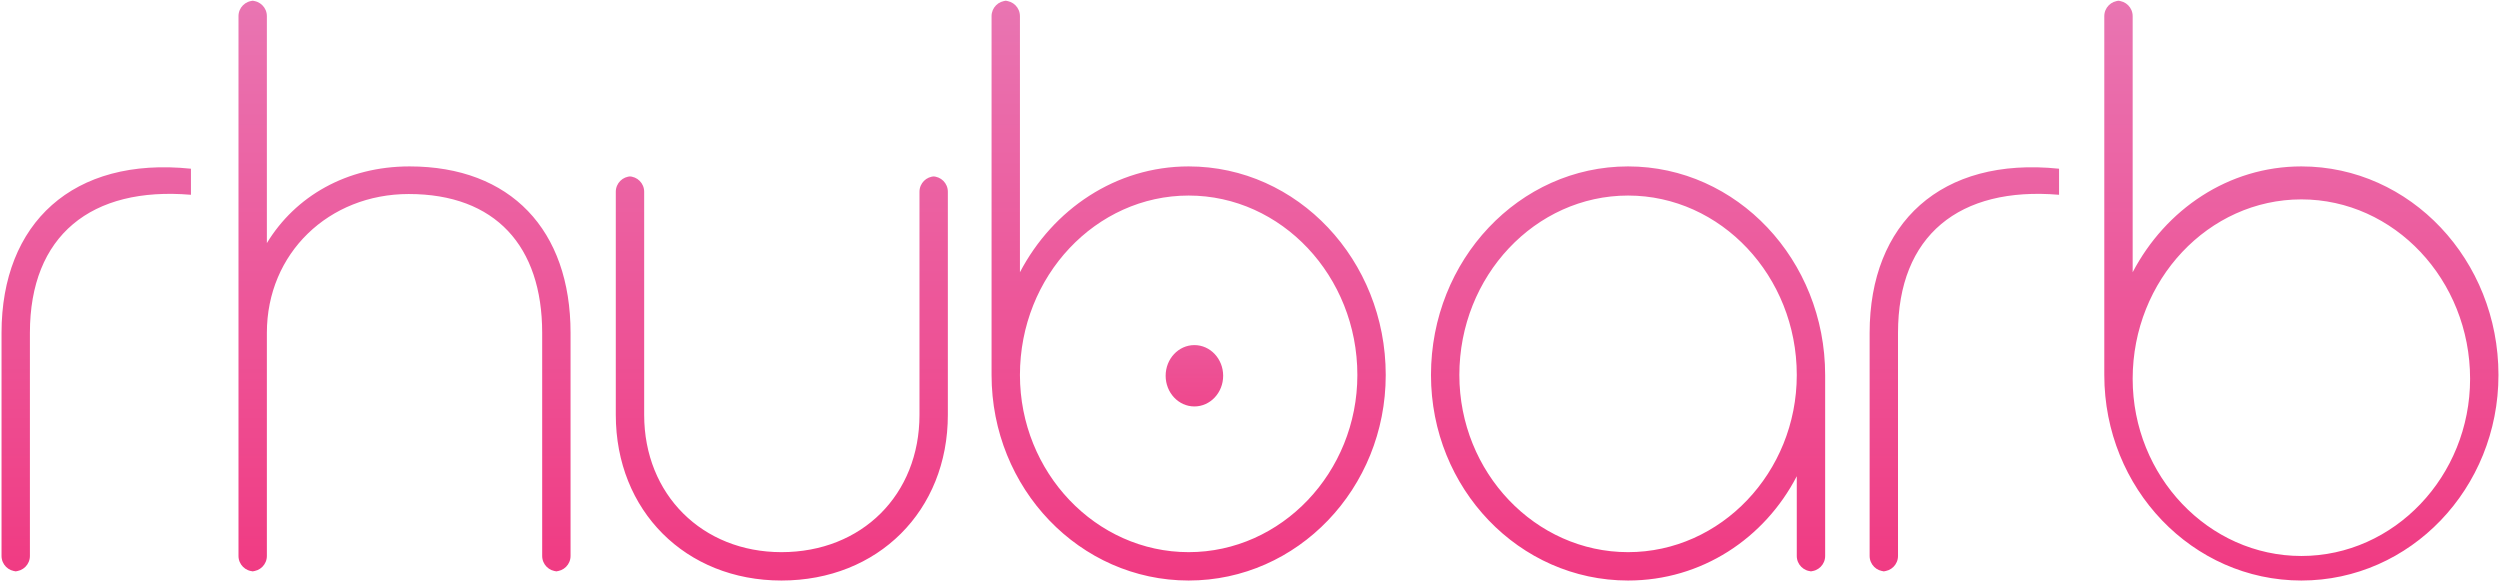 <?xml version="1.0" encoding="UTF-8" standalone="no"?>
<svg width="652px" height="152px" viewBox="0 0 652 152" version="1.1" xmlns="http://www.w3.org/2000/svg" xmlns:xlink="http://www.w3.org/1999/xlink">
    <!-- Generator: Sketch 39.1 (31720) - http://www.bohemiancoding.com/sketch -->
    <title>Group Copy 9</title>
    <desc>Created with Sketch.</desc>
    <defs>
        <linearGradient x1="50%" y1="0%" x2="50%" y2="100%" id="linearGradient-1">
            <stop stop-color="#E975B2" offset="0%"></stop>
            <stop stop-color="#F03A82" offset="100%"></stop>
        </linearGradient>
        <linearGradient x1="50%" y1="0%" x2="50%" y2="100%" id="linearGradient-2">
            <stop stop-color="#ED5699" offset="0%"></stop>
            <stop stop-color="#EE488D" offset="100%"></stop>
        </linearGradient>
    </defs>
    <g id="Rhubarb-Design" stroke="none" stroke-width="1" fill="none" fill-rule="evenodd">
        <g id="Artboard-Copy" transform="translate(-646, -257)">
            <g id="Pink-on-White">
                <g id="Group-Copy-9" transform="translate(646, 257)">
                    <path d="M0.4,144.991 C0.4,147.205 2.191,149 4.403,149 L3.797,149 C6.008,149 7.8,147.206 7.8,144.991 L7.8,86.8 C7.8,61.4 23.8,48.6 49.8,50.8 L49.8,44 C19,40.8 0.4,58.2 0.4,86.8 L0.4,144.991 Z M148.8,86.8 C148.8,60 133.2,43.4 106.8,43.4 C90.4,43.4 77,51.2 69.6,63.4 L69.6,4.201 C69.6,1.991 67.809,0.2 65.597,0.2 L66.203,0.2 C63.992,0.2 62.2,1.988 62.2,4.199 L62.2,145.001 C62.2,147.209 63.991,149 66.203,149 L65.597,149 C67.808,149 69.6,147.206 69.6,144.991 L69.6,86.8 C69.6,66 85.8,50.6 106.6,50.6 C129.2,50.6 141.4,64.2 141.4,86.8 L141.4,144.991 C141.4,147.205 143.191,149 145.403,149 L144.797,149 C147.008,149 148.8,147.206 148.8,144.991 L148.8,86.8 Z M247.2,50.009 C247.2,47.795 245.409,46 243.197,46 L243.803,46 C241.592,46 239.8,47.794 239.8,50.009 L239.8,108.2 C239.8,129 224.8,144 203.8,144 C183.2,144 168,129 168,108.2 L168,50.009 C168,47.795 166.209,46 163.997,46 L164.603,46 C162.392,46 160.6,47.794 160.6,50.009 L160.6,108.2 C160.6,133.2 178.8,151.4 203.8,151.4 C229,151.4 247.2,133.2 247.2,108.2 L247.2,50.009 Z M310,43.4 C291,43.4 274.6,54.6 266,71 L266,4.209 C266,1.995 264.209,0.2 261.997,0.2 L262.603,0.2 C260.392,0.2 258.6,1.998 258.6,4.208 L258.6,97.8 C258.6,127.4 281.6,151.4 310,151.4 C338.4,151.4 361.4,127.4 361.4,97.8 C361.4,67.8 338.4,43.4 310,43.4 Z M354,97.8 C354,123.2 334.2,144 310,144 C285.8,144 266,123.2 266,97.8 C266,72 285.8,51 310,51 C334.2,51 354,72 354,97.8 L354,97.8 Z M476,97.8 C476,67.8 453,43.4 424.6,43.4 C396.2,43.4 373.2,67.8 373.2,97.8 C373.2,127.4 396.2,151.4 424.6,151.4 C443.8,151.4 460.2,140.4 468.6,124.2 L468.6,145.002 C468.6,147.21 470.391,149 472.603,149 L471.997,149 C474.208,149 476,147.208 476,145.004 L476,97.8 Z M468.6,97.8 C468.6,123.2 448.8,144 424.6,144 C400.4,144 380.6,123.2 380.6,97.8 C380.6,72 400.4,51 424.6,51 C448.8,51 468.6,72 468.6,97.8 L468.6,97.8 Z M487.6,144.991 C487.6,147.205 489.391,149 491.603,149 L490.997,149 C493.208,149 495,147.206 495,144.991 L495,86.8 C495,61.4 511,48.6 537,50.8 L537,44 C506.2,40.8 487.6,58.2 487.6,86.8 L487.6,144.991 Z M600.2,43.4 C581.2,43.4 564.8,54.6 556.2,71 L556.2,4.209 C556.2,1.995 554.409,0.2 552.197,0.2 L552.803,0.2 C550.592,0.2 548.8,1.998 548.8,4.208 L548.8,97.8 C548.8,127.4 571.8,151.4 600.2,151.4 C628.6,151.4 651.6,127.4 651.6,97.8 C651.6,67.8 628.6,43.4 600.2,43.4 Z M644.2,98.8 C644.2,124.2 624.4,145 600.2,145 C576,145 556.2,124.2 556.2,98.8 C556.2,73 576,52 600.2,52 C624.4,52 644.2,73 644.2,98.8 L644.2,98.8 Z" id="rhubarb" fill="url(#linearGradient-1)"></path>
                    <ellipse id="Oval-Copy" fill="url(#linearGradient-2)" cx="311.5" cy="98" rx="7.5" ry="8"></ellipse>
                </g>
            </g>
        </g>
    </g>
</svg>
